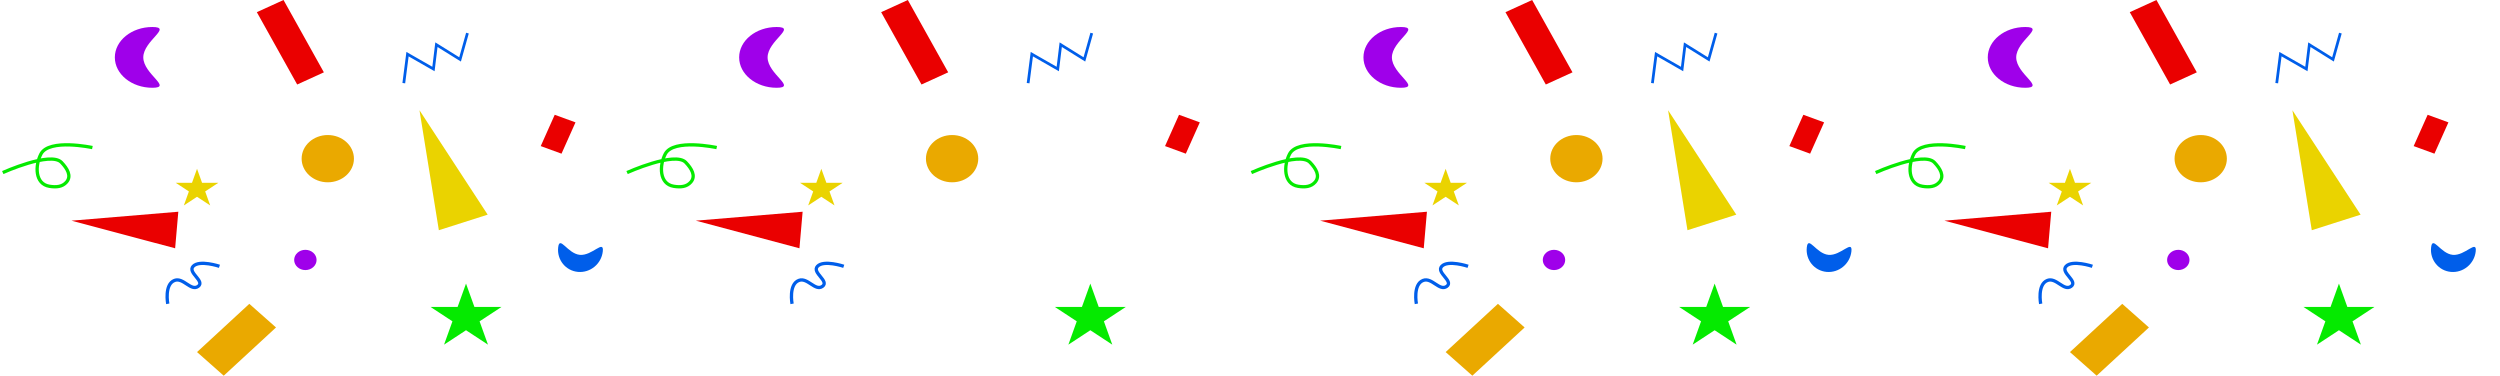 <svg width="905" height="136" viewBox="0 0 905 136" fill="none" xmlns="http://www.w3.org/2000/svg">
<path d="M151.852 39.914L176.537 77.706L158.864 83.338L151.852 39.914Z" fill="#EAD300"/>
<path d="M25.878 79.882L64.55 76.647L63.398 89.885L25.878 79.882Z" fill="#EA0000"/>
<ellipse cx="110.544" cy="94.101" rx="4.057" ry="3.666" fill="#9F00EA"/>
<ellipse cx="118.658" cy="57.438" rx="9.467" ry="8.555" fill="#EAA900"/>
<rect width="25.751" height="12.902" transform="matrix(0.735 -0.678 0.749 0.663 71.325 127.448)" fill="#EAA900"/>
<rect width="8.009" height="12.412" transform="matrix(0.939 0.343 -0.408 0.913 200.809 41.551)" fill="#EA0000"/>
<rect width="29.991" height="10.616" transform="matrix(-0.487 -0.873 0.91 -0.415 107.581 30.59)" fill="#EA0000"/>
<path d="M1 62.467C1 62.467 18.295 54.683 22.219 58.763C24.374 61.005 26.002 63.719 24.072 65.925C22.583 67.626 20.435 67.842 17.918 67.443C12.587 66.597 12.668 59.907 14.808 55.764C17.762 50.044 33.446 53.42 33.446 53.42" stroke="#05EA00" stroke-width="1.2"/>
<path d="M60.727 109.988C60.727 109.988 59.411 102.92 63.19 101.512C66.364 100.328 69.116 105.562 71.725 103.664C74.367 101.742 67.771 98.697 69.919 96.399C72.18 93.979 79.439 96.399 79.439 96.399" stroke="#005EEA" stroke-width="1.2"/>
<path d="M51.87 20.776C51.87 26.85 62.645 31.774 55.147 31.774C47.65 31.774 41.572 26.85 41.572 20.776C41.572 14.701 47.65 9.777 55.147 9.777C62.645 9.777 51.87 14.701 51.87 20.776Z" fill="#9F00EA"/>
<path d="M209.915 92.255C214.374 92.66 218.708 86.531 218.208 91.025C217.707 95.519 213.687 98.834 209.228 98.428C204.769 98.022 201.56 94.05 202.06 89.556C202.561 85.062 205.456 91.849 209.915 92.255Z" fill="#005EEA"/>
<path d="M168.697 102.656L171.733 111.1H181.559L173.61 116.319L176.646 124.764L168.697 119.545L160.748 124.764L163.784 116.319L155.835 111.1H165.66L168.697 102.656Z" fill="#05EA00"/>
<path d="M71.324 61.105L73.146 66.171H79.041L74.272 69.303L76.094 74.369L71.324 71.238L66.555 74.369L68.377 69.303L63.607 66.171H69.502L71.324 61.105Z" fill="#EAD300"/>
<path d="M146.175 30.102L147.522 19.603L156.912 24.983L157.982 16.175L166.547 21.507L169.215 11.986" stroke="#005EEA"/>
<path d="M251.878 79.882L290.55 76.647L289.398 89.885L251.878 79.882Z" fill="#EA0000"/>
<ellipse cx="344.658" cy="57.438" rx="9.467" ry="8.555" fill="#EAA900"/>
<rect width="8.009" height="12.412" transform="matrix(0.939 0.343 -0.408 0.913 426.809 41.551)" fill="#EA0000"/>
<rect width="29.991" height="10.616" transform="matrix(-0.487 -0.873 0.91 -0.415 333.581 30.59)" fill="#EA0000"/>
<path d="M227 62.467C227 62.467 244.295 54.683 248.219 58.763C250.374 61.005 252.002 63.719 250.071 65.925C248.583 67.626 246.435 67.842 243.918 67.443C238.587 66.597 238.668 59.907 240.808 55.764C243.762 50.044 259.446 53.42 259.446 53.42" stroke="#05EA00" stroke-width="1.2"/>
<path d="M286.727 109.988C286.727 109.988 285.411 102.92 289.189 101.512C292.364 100.328 295.116 105.562 297.725 103.664C300.367 101.742 293.771 98.697 295.919 96.399C298.18 93.979 305.439 96.399 305.439 96.399" stroke="#005EEA" stroke-width="1.2"/>
<path d="M277.87 20.776C277.87 26.85 288.645 31.774 281.147 31.774C273.65 31.774 267.572 26.85 267.572 20.776C267.572 14.701 273.65 9.777 281.147 9.777C288.645 9.777 277.87 14.701 277.87 20.776Z" fill="#9F00EA"/>
<path d="M394.697 102.656L397.733 111.1H407.559L399.61 116.319L402.646 124.764L394.697 119.545L386.748 124.764L389.784 116.319L381.835 111.1H391.66L394.697 102.656Z" fill="#05EA00"/>
<path d="M297.324 61.105L299.146 66.171H305.042L300.272 69.303L302.094 74.369L297.324 71.238L292.555 74.369L294.377 69.303L289.607 66.171H295.503L297.324 61.105Z" fill="#EAD300"/>
<path d="M372.175 30.102L373.522 19.603L382.912 24.983L383.982 16.175L392.547 21.507L395.215 11.986" stroke="#005EEA"/>
<path d="M603.852 39.914L628.537 77.706L610.864 83.338L603.852 39.914Z" fill="#EAD300"/>
<path d="M477.878 79.882L516.55 76.647L515.398 89.885L477.878 79.882Z" fill="#EA0000"/>
<ellipse cx="562.544" cy="94.101" rx="4.057" ry="3.666" fill="#9F00EA"/>
<ellipse cx="570.658" cy="57.438" rx="9.467" ry="8.555" fill="#EAA900"/>
<rect width="25.751" height="12.902" transform="matrix(0.735 -0.678 0.749 0.663 523.324 127.448)" fill="#EAA900"/>
<rect width="8.009" height="12.412" transform="matrix(0.939 0.343 -0.408 0.913 652.809 41.551)" fill="#EA0000"/>
<rect width="29.991" height="10.616" transform="matrix(-0.487 -0.873 0.91 -0.415 559.581 30.59)" fill="#EA0000"/>
<path d="M453 62.467C453 62.467 470.295 54.683 474.219 58.763C476.374 61.005 478.002 63.719 476.071 65.925C474.583 67.626 472.435 67.842 469.918 67.443C464.587 66.597 464.668 59.907 466.808 55.764C469.762 50.044 485.446 53.42 485.446 53.42" stroke="#05EA00" stroke-width="1.2"/>
<path d="M512.727 109.988C512.727 109.988 511.411 102.92 515.189 101.512C518.364 100.328 521.116 105.562 523.725 103.664C526.367 101.742 519.771 98.697 521.919 96.399C524.18 93.979 531.439 96.399 531.439 96.399" stroke="#005EEA" stroke-width="1.2"/>
<path d="M503.87 20.776C503.87 26.85 514.645 31.774 507.147 31.774C499.65 31.774 493.572 26.85 493.572 20.776C493.572 14.701 499.65 9.777 507.147 9.777C514.645 9.777 503.87 14.701 503.87 20.776Z" fill="#9F00EA"/>
<path d="M661.915 92.255C666.374 92.66 670.708 86.531 670.208 91.025C669.707 95.519 665.687 98.834 661.228 98.428C656.769 98.022 653.56 94.05 654.06 89.556C654.561 85.062 657.456 91.849 661.915 92.255Z" fill="#005EEA"/>
<path d="M620.697 102.656L623.733 111.1H633.559L625.61 116.319L628.646 124.764L620.697 119.545L612.748 124.764L615.784 116.319L607.835 111.1H617.66L620.697 102.656Z" fill="#05EA00"/>
<path d="M523.324 61.105L525.146 66.171H531.042L526.272 69.303L528.094 74.369L523.324 71.238L518.555 74.369L520.377 69.303L515.607 66.171H521.503L523.324 61.105Z" fill="#EAD300"/>
<path d="M598.175 30.102L599.522 19.603L608.912 24.983L609.982 16.175L618.547 21.507L621.215 11.986" stroke="#005EEA"/>
<path d="M829.852 39.914L854.537 77.706L836.864 83.338L829.852 39.914Z" fill="#EAD300"/>
<path d="M703.878 79.882L742.55 76.647L741.398 89.885L703.878 79.882Z" fill="#EA0000"/>
<ellipse cx="788.544" cy="94.101" rx="4.057" ry="3.666" fill="#9F00EA"/>
<ellipse cx="796.658" cy="57.438" rx="9.467" ry="8.555" fill="#EAA900"/>
<rect width="25.751" height="12.902" transform="matrix(0.735 -0.678 0.749 0.663 749.324 127.448)" fill="#EAA900"/>
<rect width="8.009" height="12.412" transform="matrix(0.939 0.343 -0.408 0.913 878.809 41.551)" fill="#EA0000"/>
<rect width="29.991" height="10.616" transform="matrix(-0.487 -0.873 0.91 -0.415 785.581 30.59)" fill="#EA0000"/>
<path d="M679 62.467C679 62.467 696.295 54.683 700.219 58.763C702.374 61.005 704.002 63.719 702.071 65.925C700.583 67.626 698.435 67.842 695.918 67.443C690.587 66.597 690.668 59.907 692.808 55.764C695.762 50.044 711.446 53.42 711.446 53.42" stroke="#05EA00" stroke-width="1.2"/>
<path d="M738.727 109.988C738.727 109.988 737.411 102.92 741.189 101.512C744.364 100.328 747.116 105.562 749.724 103.664C752.367 101.742 745.771 98.697 747.919 96.399C750.18 93.979 757.439 96.399 757.439 96.399" stroke="#005EEA" stroke-width="1.2"/>
<path d="M729.87 20.776C729.87 26.85 740.645 31.774 733.147 31.774C725.65 31.774 719.572 26.85 719.572 20.776C719.572 14.701 725.65 9.777 733.147 9.777C740.645 9.777 729.87 14.701 729.87 20.776Z" fill="#9F00EA"/>
<path d="M887.915 92.255C892.374 92.66 896.708 86.531 896.208 91.025C895.707 95.519 891.687 98.834 887.228 98.428C882.769 98.022 879.56 94.05 880.06 89.556C880.561 85.062 883.456 91.849 887.915 92.255Z" fill="#005EEA"/>
<path d="M846.697 102.656L849.733 111.1H859.559L851.61 116.319L854.646 124.764L846.697 119.545L838.747 124.764L841.784 116.319L833.835 111.1H843.66L846.697 102.656Z" fill="#05EA00"/>
<path d="M749.324 61.105L751.146 66.171H757.042L752.272 69.303L754.094 74.369L749.324 71.238L744.555 74.369L746.377 69.303L741.607 66.171H747.503L749.324 61.105Z" fill="#EAD300"/>
<path d="M824.174 30.102L825.521 19.603L834.912 24.983L835.982 16.175L844.547 21.507L847.215 11.986" stroke="#005EEA"/>
</svg>
